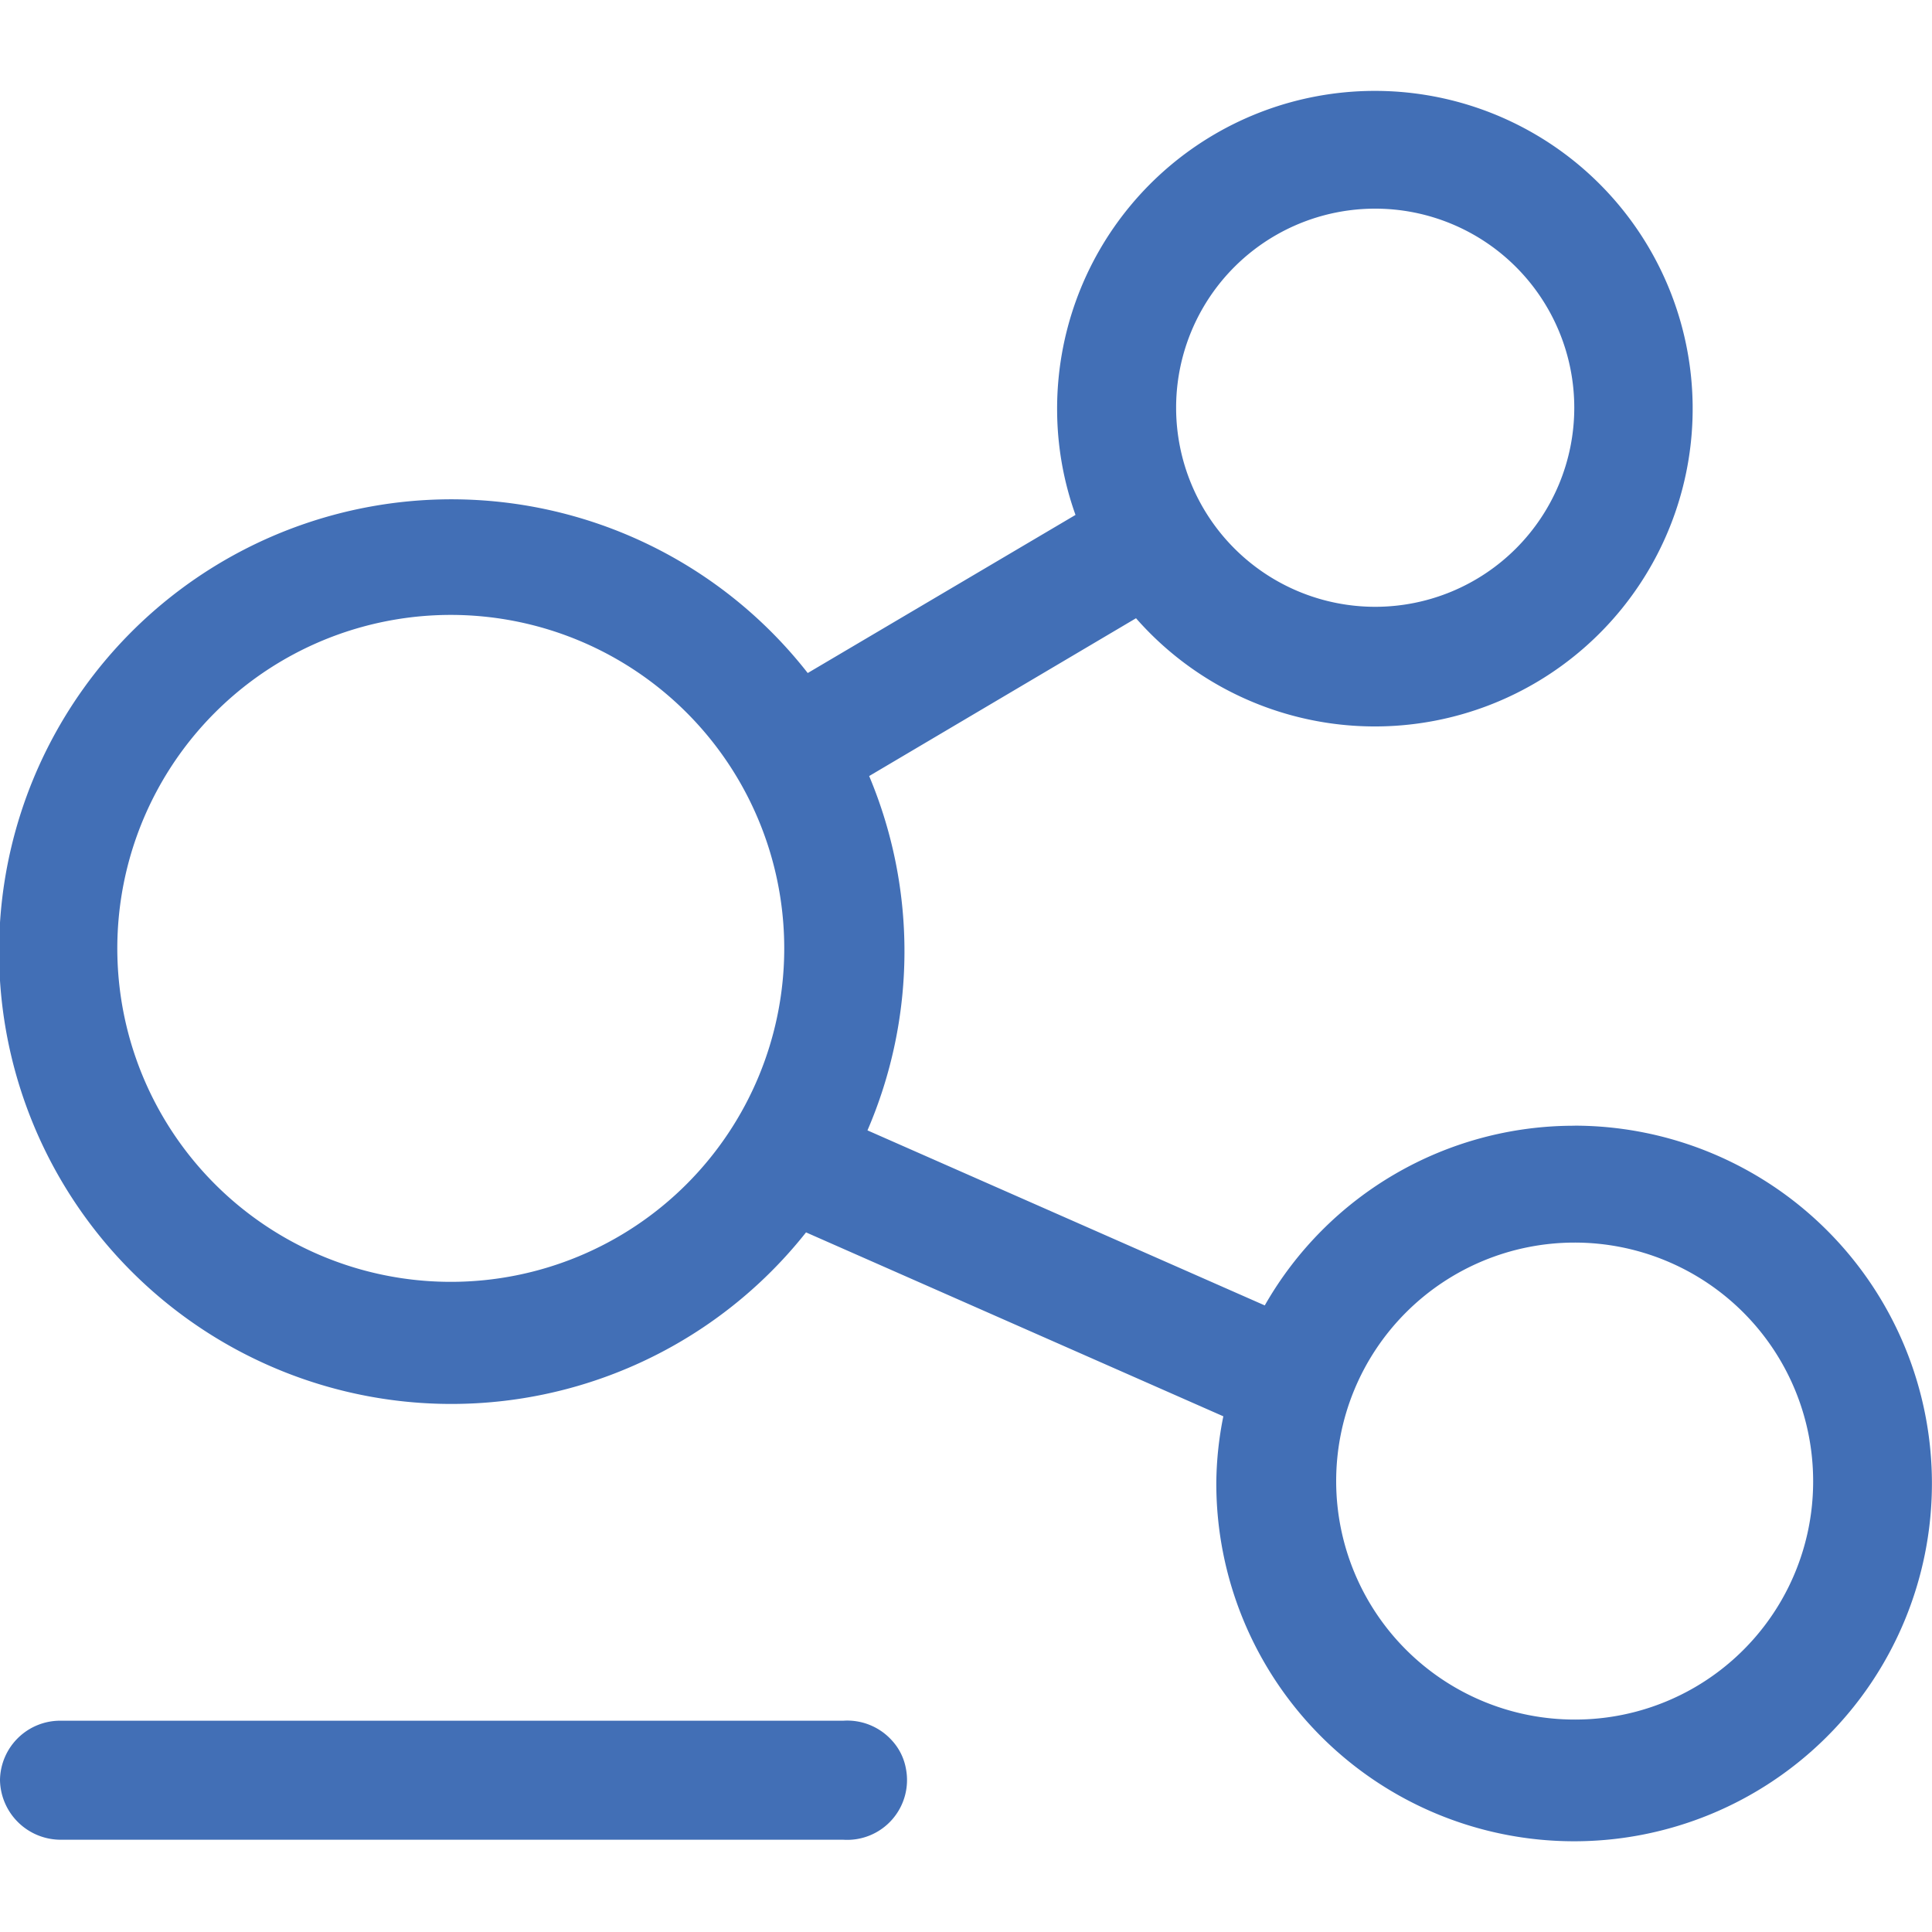 <svg id="Layer_1" data-name="Layer 1" xmlns="http://www.w3.org/2000/svg" viewBox="0 0 250 250"><defs><style>.cls-1{fill:#426fb6;}</style></defs><path class="cls-1" d="M203.76,145.67a46.06,46.06,0,0,0-40.1,23.25l-51.41-22.65a58.53,58.53,0,0,0,.22-45.85L147,80a41.12,41.12,0,1,0-10.21-27.06,40.66,40.66,0,0,0,2.38,13.69L104.52,87.09a58.53,58.53,0,1,0-.22,72.38l54,23.8a45.06,45.06,0,0,0-.91,8.59,46.3,46.3,0,1,0,46.4-46.2h0ZM177.94,27a25.76,25.76,0,1,1-25.75,25.77h0A25.75,25.75,0,0,1,177.94,27ZM58.33,165.87a43.15,43.15,0,1,1,43.15-43.14A43.15,43.15,0,0,1,58.33,165.87Zm145.49,56.64a30.86,30.86,0,1,1,30.8-30.92v.08a30.79,30.79,0,0,1-30.8,30.84Z"/><path class="cls-1" d="M109.11,222.66H7.94A7.79,7.79,0,0,0,0,230.3v.06a7.86,7.86,0,0,0,7.94,7.7H109.11a7.74,7.74,0,0,0,8.11-9.23,7.28,7.28,0,0,0-1.81-3.62A7.78,7.78,0,0,0,109.11,222.66Z"/></svg>